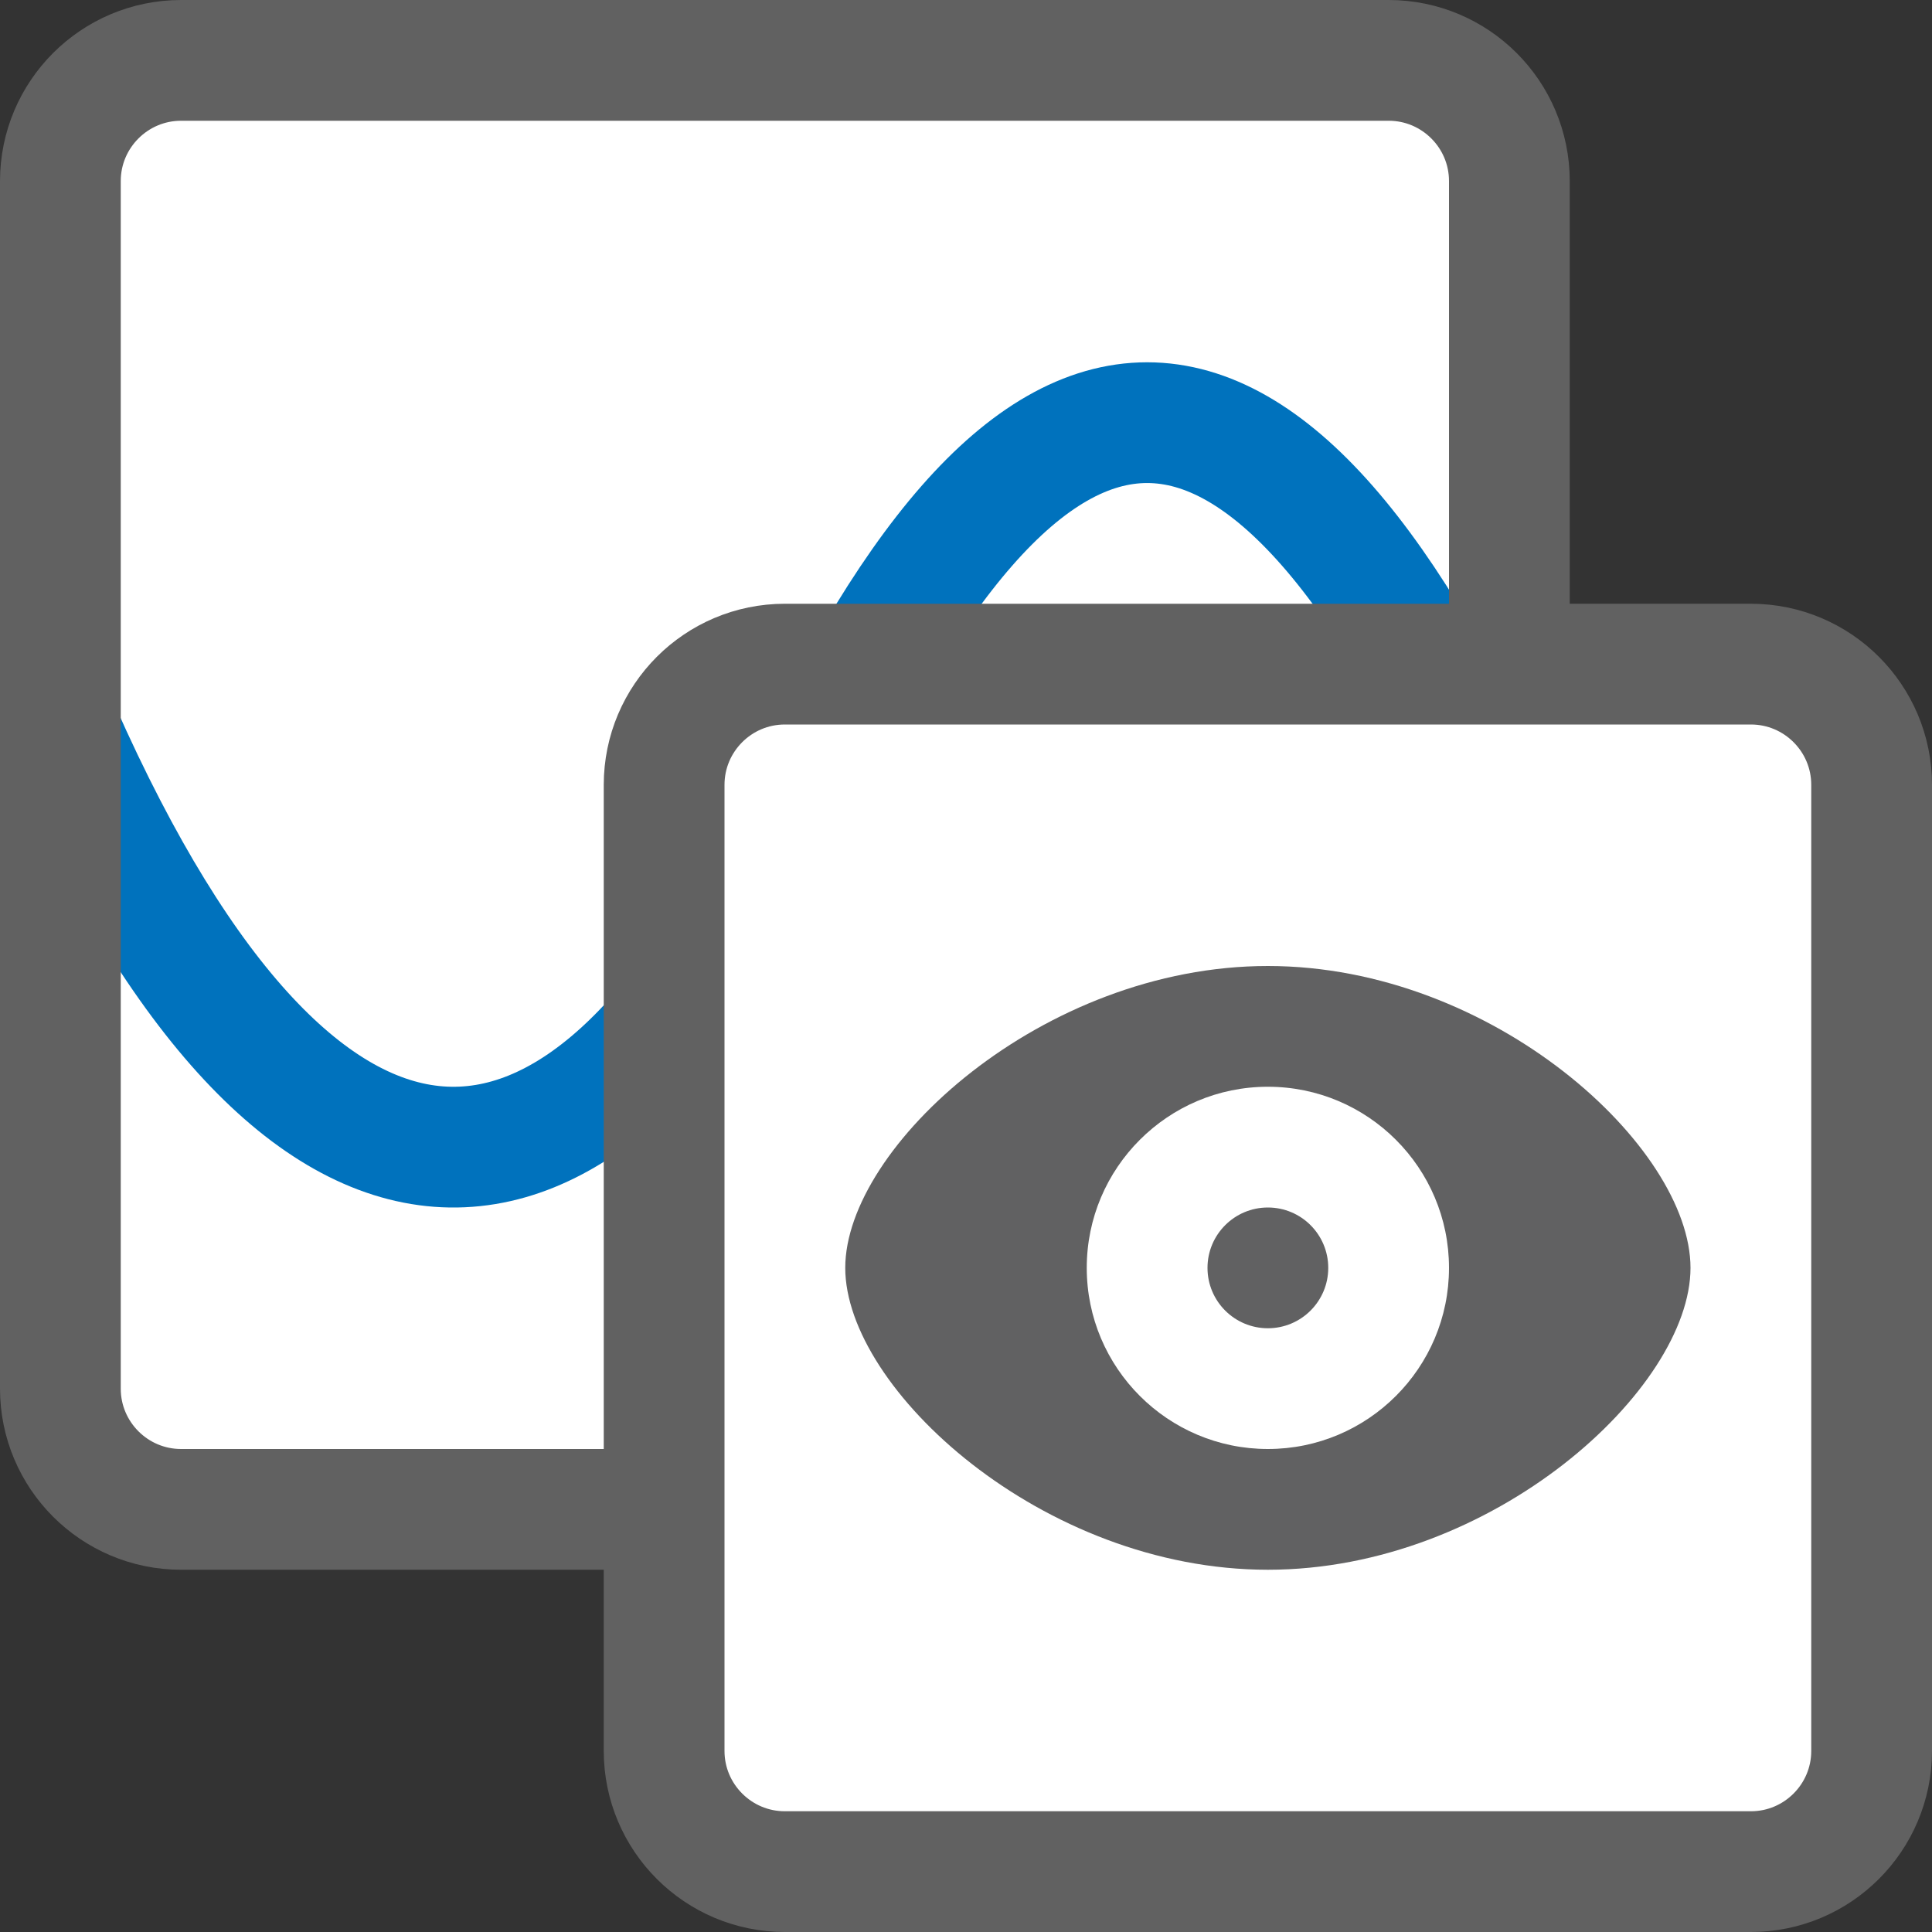<svg width="16" height="16" viewBox="0 0 16 16" fill="none" xmlns="http://www.w3.org/2000/svg">
<rect x="0" y="0" width="16" height="16" fill="#333333" stroke="none"/>
<path d="M12.5 11.5V1.5C12.5 0.948 12.052 0.5 11.5 0.5H1.5C0.948 0.5 0.5 0.948 0.5 1.5V11.5C0.5 12.052 0.948 12.5 1.5 12.5H11.5C12.052 12.5 12.5 12.052 12.5 11.5Z" fill="#FFFFFF"/>
<path d="M12.5 6.921C10.477 2.36 8.523 2.36 6.5 6.921C4.833 10.378 2.523 10.618 0.5 6.056" stroke="#0072BD" stroke-linecap="round"/>
<path d="M12.5 11.5V1.5C12.5 0.948 12.052 0.5 11.5 0.5H1.5C0.948 0.5 0.5 0.948 0.5 1.5V11.5C0.5 12.052 0.948 12.5 1.5 12.5H11.5C12.052 12.5 12.5 12.052 12.5 11.5Z" stroke="#616161" stroke-linejoin="round"/>
<path d="M5.5 6.5C5.5 5.948 5.948 5.5 6.5 5.5H14.5C15.052 5.5 15.5 5.948 15.5 6.5V14.5C15.5 15.052 15.052 15.5 14.5 15.5H6.5C5.948 15.5 5.5 15.052 5.5 14.5V6.5Z" fill="white" stroke="#616161"/>
<path d="M7 10.5C7 9.5 8.633 8 10.5 8C12.367 8 14 9.5 14 10.5C14 11.5 12.367 13 10.5 13C8.633 13 7 11.5 7 10.5Z" fill="#616162"/>
<path d="M12 10.5C12 11.328 11.328 12 10.5 12C9.672 12 9 11.328 9 10.5C9 9.672 9.672 9 10.5 9C11.328 9 12 9.672 12 10.5Z" fill="white"/>
<circle cx="10.5" cy="10.5" r="0.5" fill="#616162"/>
</svg>
